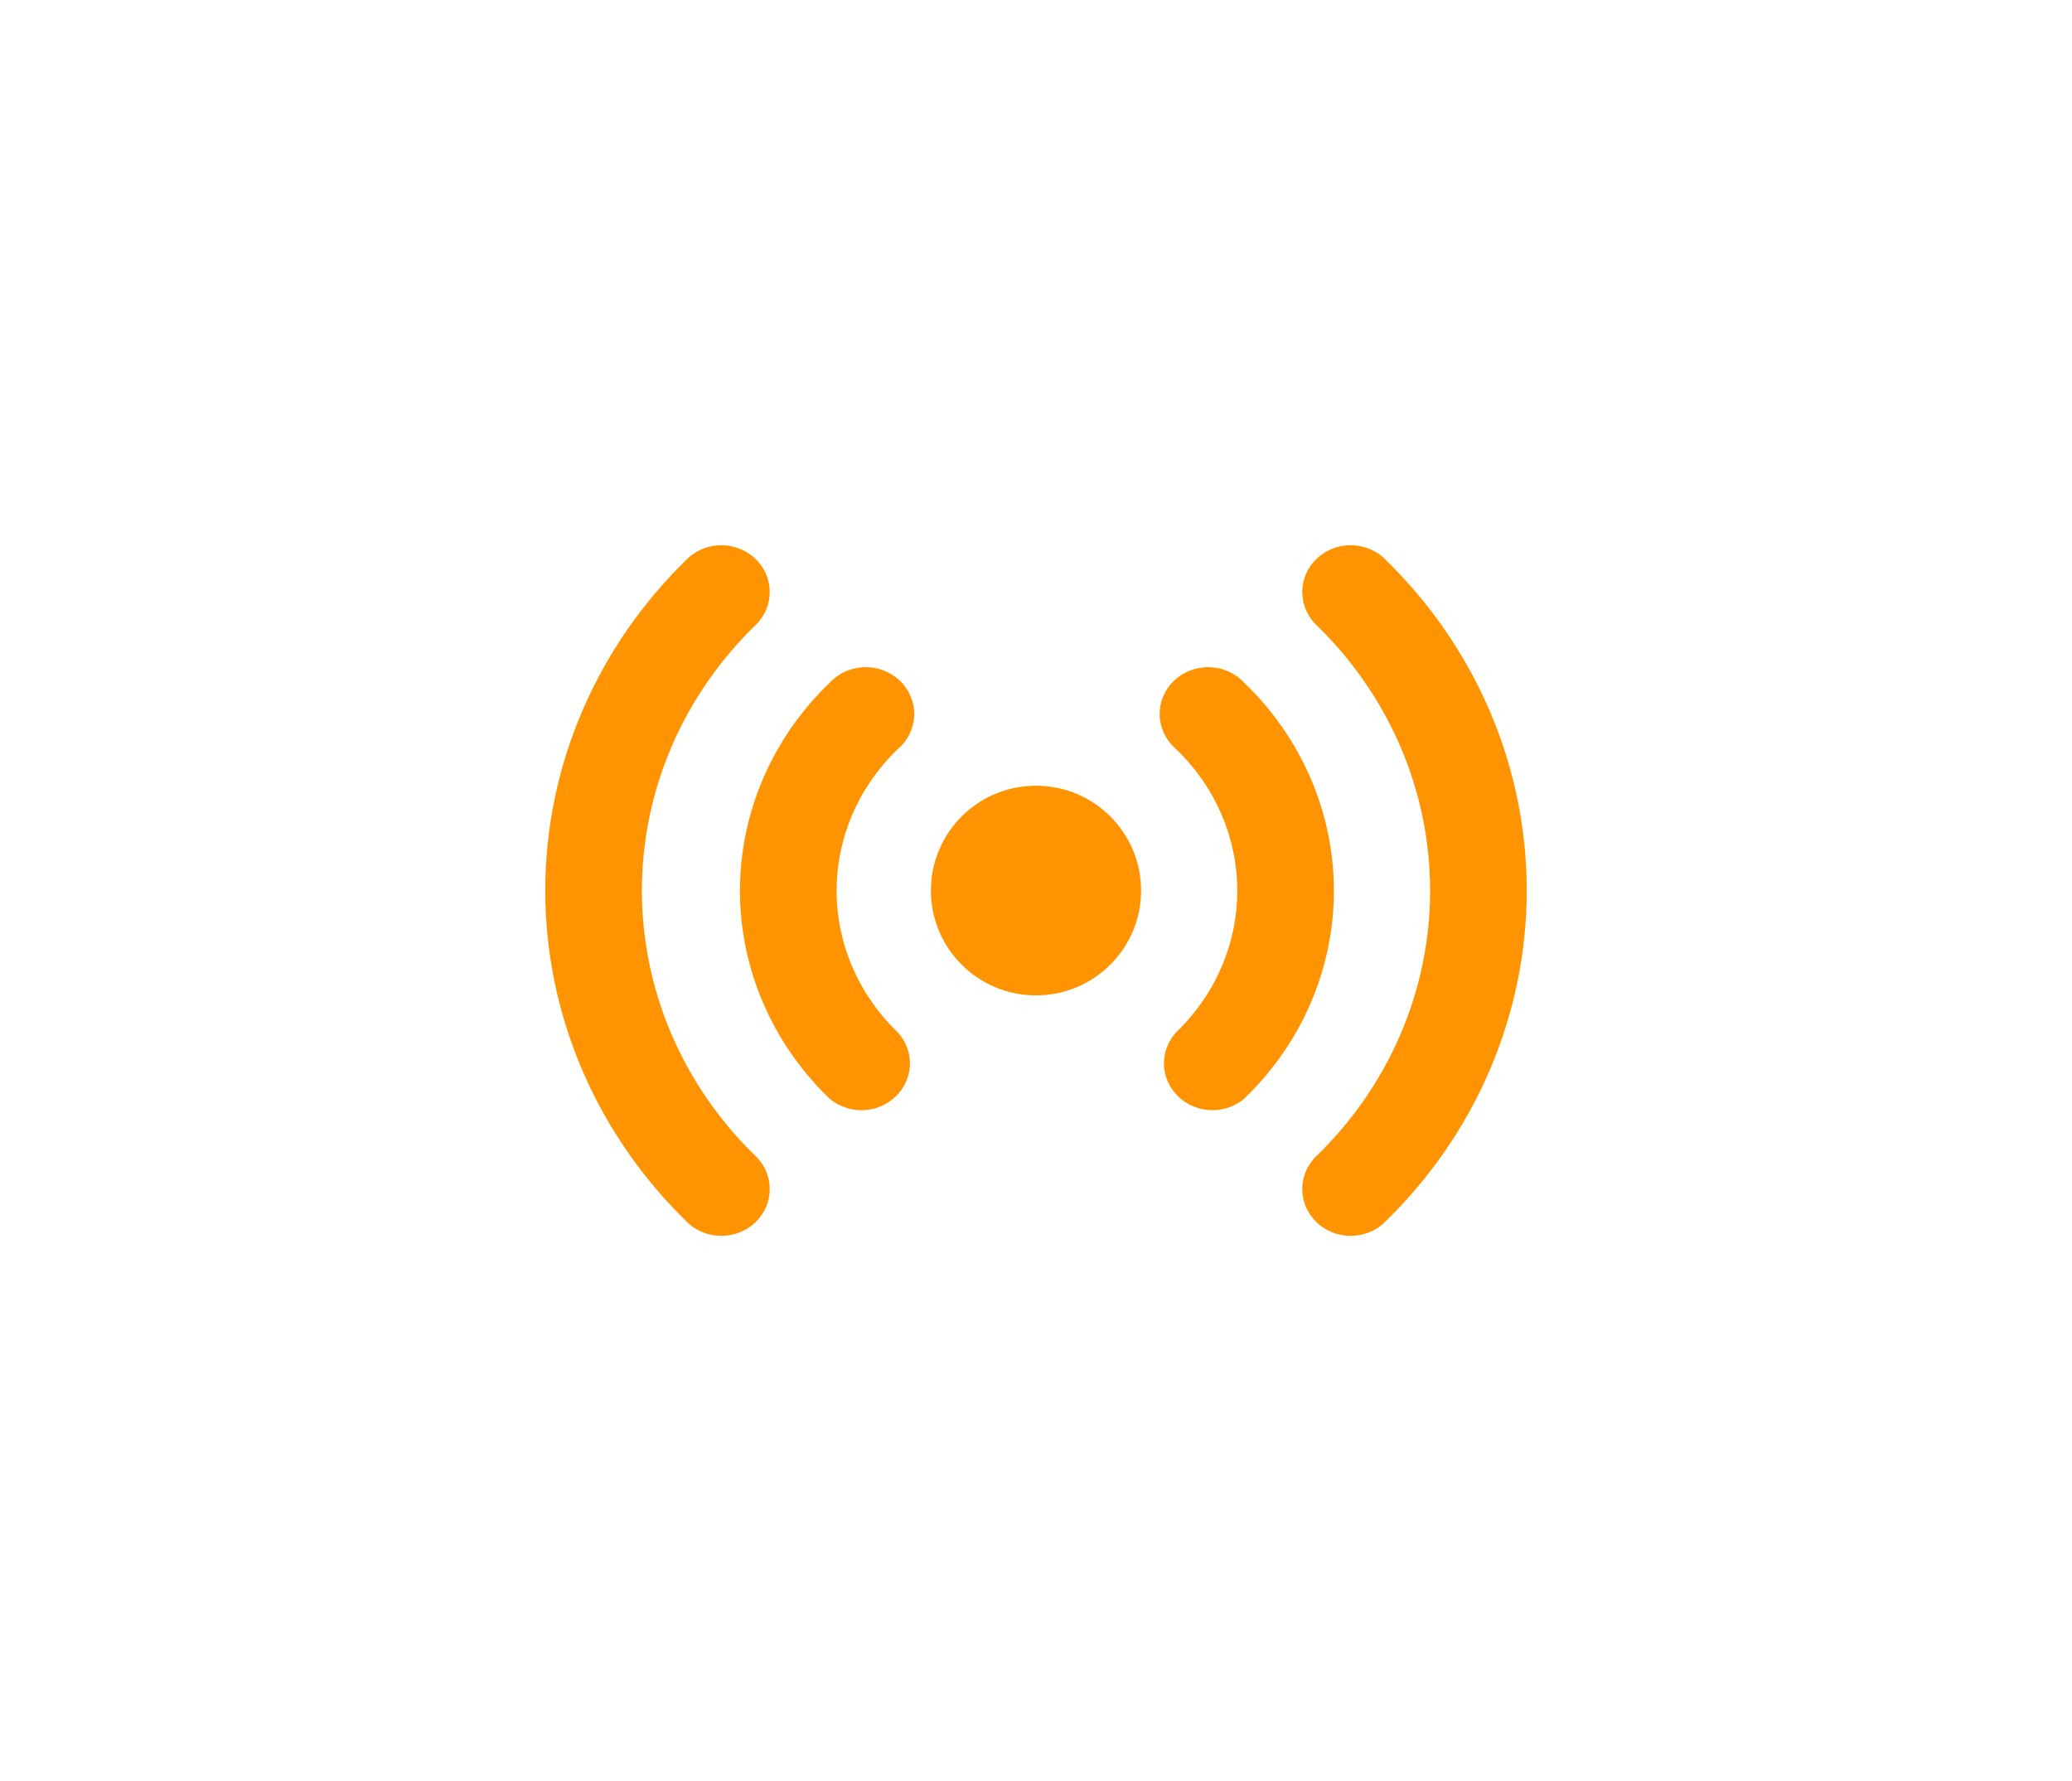 <svg width="57" height="49" viewBox="0 0 57 49" fill="none" xmlns="http://www.w3.org/2000/svg">
<g filter="url(#filter0_d_5870_85620)">
<path fill-rule="evenodd" clip-rule="evenodd" d="M18.952 33.668L18.962 33.678C19.217 33.895 19.546 34.009 19.883 33.999C20.219 33.99 20.541 33.857 20.782 33.626C21.023 33.395 21.165 33.082 21.175 32.751C21.185 32.419 21.063 32.099 20.836 31.854L20.826 31.844C18.796 29.894 17.658 27.253 17.658 24.5C17.658 21.748 18.796 19.106 20.826 17.156L20.836 17.146C21.063 16.901 21.185 16.581 21.175 16.249C21.165 15.918 21.023 15.605 20.782 15.374C20.541 15.143 20.219 15.01 19.883 15.001C19.546 14.991 19.217 15.105 18.962 15.322L18.952 15.332C16.423 17.762 15 21.06 15 24.5C15 27.94 16.423 31.238 18.952 33.668ZM22.82 30.223L22.834 30.235C23.089 30.445 23.416 30.554 23.749 30.542C24.082 30.529 24.4 30.397 24.638 30.168C24.876 29.939 25.018 29.631 25.031 29.303C25.044 28.976 24.927 28.657 24.707 28.411L24.695 28.398C23.618 27.364 23.015 25.963 23.015 24.505C23.015 23.049 23.615 21.651 24.689 20.618C24.824 20.504 24.936 20.364 25.015 20.206C25.096 20.047 25.141 19.871 25.149 19.692C25.156 19.514 25.124 19.335 25.056 19.169C24.988 19.003 24.886 18.853 24.756 18.728C24.625 18.603 24.47 18.506 24.3 18.442C24.13 18.378 23.948 18.348 23.766 18.355C23.584 18.362 23.405 18.404 23.24 18.481C23.079 18.555 22.934 18.662 22.814 18.793C21.241 20.308 20.356 22.362 20.356 24.505C20.356 26.651 21.244 28.707 22.82 30.223ZM24.91 19.683C24.915 19.538 24.89 19.394 24.835 19.259C24.779 19.124 24.696 19.001 24.59 18.9C24.482 18.797 24.355 18.717 24.215 18.665C24.215 18.665 24.216 18.665 24.215 18.665C24.356 18.718 24.483 18.798 24.59 18.9C24.697 19.002 24.78 19.125 24.835 19.259C24.89 19.394 24.915 19.538 24.91 19.683ZM20.617 15.546C20.42 15.356 20.155 15.246 19.876 15.239C19.876 15.239 19.876 15.239 19.876 15.239C20.155 15.246 20.42 15.356 20.617 15.546ZM38.038 33.678L38.048 33.668C40.577 31.238 42 27.94 42 24.5C42 21.06 40.577 17.762 38.048 15.332L38.038 15.322C37.783 15.105 37.454 14.991 37.117 15.001C36.781 15.01 36.459 15.143 36.218 15.374C35.977 15.605 35.835 15.918 35.825 16.249C35.815 16.58 35.937 16.901 36.164 17.146L36.174 17.156C38.203 19.106 39.342 21.747 39.342 24.5C39.342 27.253 38.203 29.894 36.174 31.844L36.164 31.854C35.937 32.099 35.815 32.419 35.825 32.751C35.835 33.082 35.977 33.395 36.218 33.626C36.459 33.857 36.781 33.99 37.117 33.999C37.454 34.009 37.783 33.895 38.038 33.678ZM34.218 30.235L34.231 30.223C35.808 28.707 36.695 26.651 36.695 24.505C36.695 22.362 35.81 20.308 34.238 18.793C34.118 18.662 33.973 18.555 33.812 18.481C33.647 18.404 33.468 18.362 33.286 18.355C33.104 18.348 32.922 18.378 32.752 18.442C32.582 18.506 32.427 18.603 32.296 18.728C32.166 18.853 32.064 19.003 31.995 19.169C31.928 19.335 31.896 19.514 31.903 19.692C31.91 19.871 31.956 20.046 32.036 20.206C32.116 20.364 32.227 20.504 32.363 20.618C33.436 21.651 34.037 23.049 34.037 24.505C34.037 25.963 33.434 27.364 32.357 28.398L32.344 28.411C32.124 28.657 32.008 28.976 32.021 29.303C32.034 29.631 32.175 29.939 32.414 30.168C32.652 30.397 32.97 30.529 33.303 30.542C33.636 30.554 33.962 30.445 34.218 30.235ZM33.711 18.697C33.847 18.76 33.968 18.849 34.066 18.959C33.967 18.848 33.846 18.759 33.711 18.697C33.711 18.697 33.711 18.697 33.711 18.697ZM37.278 15.245C37.501 15.269 37.713 15.358 37.882 15.503C40.366 17.89 41.761 21.126 41.761 24.5C41.761 27.874 40.366 31.11 37.882 33.497C37.688 33.663 37.438 33.756 37.179 33.762C37.437 33.757 37.686 33.663 37.882 33.497C40.366 31.11 41.761 27.874 41.761 24.5C41.761 21.126 40.366 17.89 37.882 15.503C37.712 15.358 37.501 15.268 37.278 15.245ZM28.5 21.854C28.5 21.854 28.5 21.854 28.5 21.854V21.854ZM31.391 24.5C31.391 22.907 30.097 21.616 28.5 21.616C26.904 21.616 25.609 22.907 25.609 24.5C25.609 26.093 26.904 27.384 28.5 27.384C30.097 27.384 31.391 26.093 31.391 24.5Z" fill="#FF9400"/>
</g>
<defs>
<filter id="filter0_d_5870_85620" x="-15" y="-15" width="87" height="79" filterUnits="userSpaceOnUse" color-interpolation-filters="sRGB">
<feFlood flood-opacity="0" result="BackgroundImageFix"/>
<feColorMatrix in="SourceAlpha" type="matrix" values="0 0 0 0 0 0 0 0 0 0 0 0 0 0 0 0 0 0 127 0" result="hardAlpha"/>
<feOffset/>
<feGaussianBlur stdDeviation="7.5"/>
<feComposite in2="hardAlpha" operator="out"/>
<feColorMatrix type="matrix" values="0 0 0 0 1 0 0 0 0 0.58 0 0 0 0 0 0 0 0 1 0"/>
<feBlend mode="normal" in2="BackgroundImageFix" result="effect1_dropShadow_5870_85620"/>
<feBlend mode="normal" in="SourceGraphic" in2="effect1_dropShadow_5870_85620" result="shape"/>
</filter>
</defs>
</svg>
